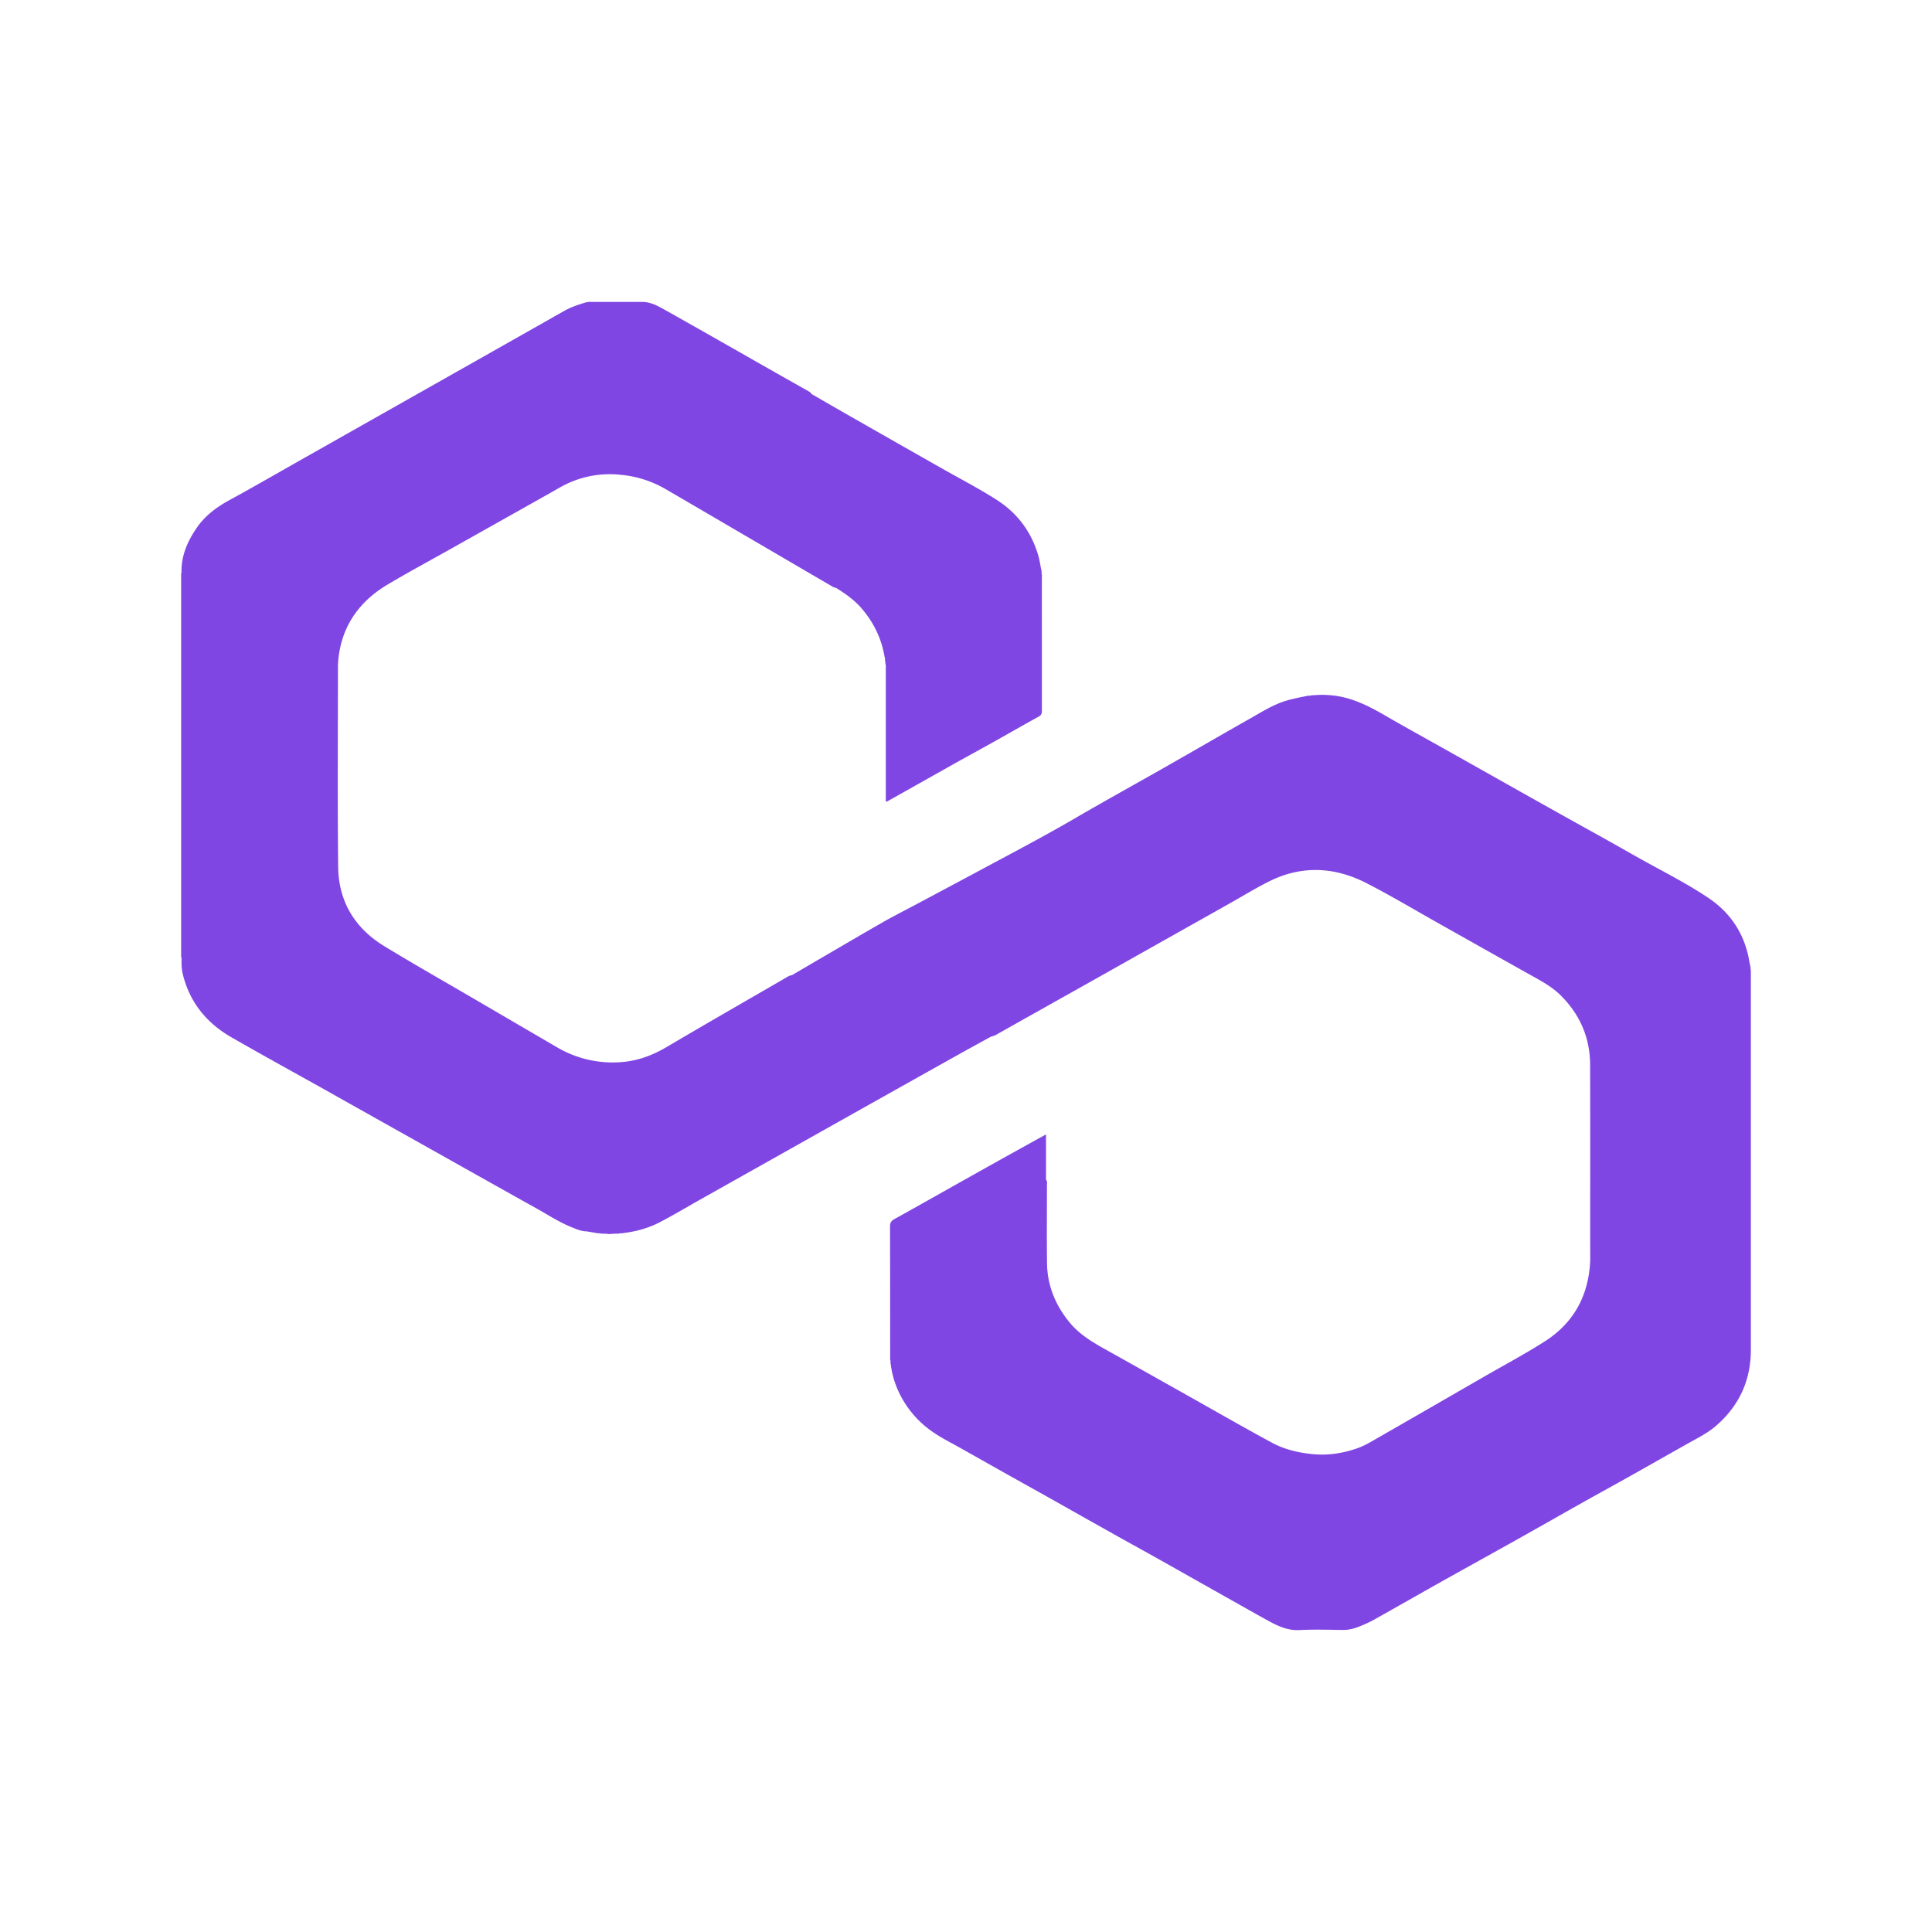 <svg width="50" height="50" fill="none" xmlns="http://www.w3.org/2000/svg"><path d="M22.894 17.006a2.551 2.551 0 0 0-.141-.515 2.573 2.573 0 0 0-.425-.71c-.19-.234-.434-.407-.69-.566a.275.275 0 0 1-.112-.045c-.61-.354-1.22-.713-1.83-1.069-.833-.486-1.665-.975-2.5-1.46a2.802 2.802 0 0 0-1.124-.352 2.595 2.595 0 0 0-1.33.2c-.174.075-.334.175-.498.267l-2.535 1.425c-.557.314-1.12.616-1.67.942-.73.433-1.176 1.054-1.277 1.889-.01.085-.016.17-.016.255 0 1.722-.013 3.444.006 5.166.009.88.417 1.58 1.192 2.053.827.503 1.67.98 2.507 1.47l1.977 1.155a2.83 2.83 0 0 0 1.608.379c.438-.024.836-.169 1.213-.391 1.025-.605 2.059-1.197 3.088-1.794.05-.029.097-.062.157-.067.29-.17.581-.341.872-.51.501-.292 1-.586 1.503-.873.268-.152.544-.291.816-.436.576-.308 1.152-.614 1.728-.923.81-.435 1.623-.861 2.417-1.324.787-.459 1.586-.898 2.378-1.35.73-.415 1.455-.837 2.186-1.25.297-.169.587-.352.924-.447.169-.047.34-.082.512-.115.033-.016.072.004.105-.015l.098-.005c.122-.01.244-.01.365 0 .532.034.987.26 1.433.518.537.312 1.082.61 1.624.915.865.486 1.728.974 2.594 1.459.748.42 1.502.832 2.247 1.257.639.363 1.302.687 1.912 1.095.597.4.954.962 1.067 1.662.006.035.015.07.023.105.015.033-.003.07.014.104V34.933c0 .781-.294 1.437-.894 1.961-.227.199-.5.33-.762.478l-1.461.825c-.392.22-.787.436-1.18.656-.58.326-1.159.656-1.74.982-.654.366-1.31.728-1.964 1.094-.575.323-1.148.65-1.723.973a3.12 3.12 0 0 1-.472.215c-.12.044-.243.069-.375.066-.37-.005-.74-.016-1.11.003-.307.016-.558-.104-.808-.24-.323-.177-.642-.36-.963-.54-.313-.175-.625-.352-.938-.528-.312-.176-.624-.353-.937-.528-.316-.177-.633-.352-.95-.528l-.962-.54-.938-.529-1.111-.62-1.169-.659c-.249-.14-.507-.267-.74-.433a2.563 2.563 0 0 1-.918-1.163 2.35 2.35 0 0 1-.144-.566c-.018-.039.006-.083-.016-.121 0-1.151 0-2.303-.003-3.454 0-.093.03-.141.115-.188.671-.372 1.339-.752 2.009-1.127.543-.305 1.089-.608 1.633-.91l.28-.154v1.172c.037.043.023.093.024.141 0 .676-.007 1.352.002 2.027.009.574.217 1.081.587 1.53.262.32.614.521.97.72.644.359 1.285.721 1.928 1.082.778.436 1.55.881 2.334 1.306.322.174.679.259 1.049.296.394.04.77-.018 1.139-.143.13-.044.25-.103.367-.17.99-.567 1.977-1.137 2.965-1.707.516-.297 1.042-.577 1.543-.897.66-.422 1.04-1.021 1.147-1.779.018-.129.03-.26.029-.392-.002-1.663.003-3.325-.003-4.988-.002-.7-.263-1.306-.773-1.807-.214-.21-.478-.354-.74-.5-.776-.433-1.549-.87-2.323-1.305-.649-.364-1.287-.747-1.948-1.087-.819-.42-1.666-.47-2.509-.053-.36.178-.7.389-1.05.585-1.064.599-2.129 1.197-3.193 1.797-.947.533-1.896 1.063-2.842 1.597-.042.024-.088.032-.131.047-.28.154-.561.307-.84.463a2381.802 2381.802 0 0 0-3.06 1.716l-1.845 1.037-1.757.988c-.357.2-.708.412-1.071.6-.291.15-.609.239-.939.277-.034.015-.073-.003-.107.014l-.198.006a.184.184 0 0 1-.1 0l-.178-.006c-.034-.017-.073.001-.107-.014l-.263-.044c-.132 0-.249-.053-.367-.1-.331-.13-.626-.326-.934-.497-1.034-.577-2.066-1.158-3.098-1.737-.742-.416-1.484-.832-2.226-1.25-.856-.48-1.718-.952-2.569-1.441-.649-.374-1.08-.915-1.255-1.636a1.316 1.316 0 0 1-.03-.311c-.006-.044.01-.09-.011-.132v-9.92c.02-.03.005-.065.01-.098.007-.402.167-.753.39-1.08.216-.317.515-.54.855-.725.648-.353 1.285-.723 1.926-1.085l2.9-1.64c1.273-.72 2.548-1.44 3.82-2.162.18-.102.376-.169.574-.227a.459.459 0 0 1 .131-.013h1.324c.22.001.406.103.587.205.783.44 1.564.884 2.345 1.329.456.26.912.518 1.37.776.032.019.064.036.08.072.344.198.687.398 1.032.594.807.46 1.613.92 2.421 1.377.448.253.905.491 1.338.768.548.35.905.84 1.082 1.45.034.118.05.242.075.363.018.04-.004.084.016.123l-.001.206.001 3.324c0 .073-.02.112-.09.15-.366.2-.726.409-1.09.612-.363.204-.73.403-1.093.606l-1.738.977c-.016.004-.027-.002-.028-.017-.003-.03-.001-.06-.001-.089v-3.35c0-.036.008-.072-.01-.107 0-.025-.002-.05-.004-.075-.017-.032.005-.07-.016-.101Z" fill="#8046E3" style="mix-blend-mode:multiply"/></svg>